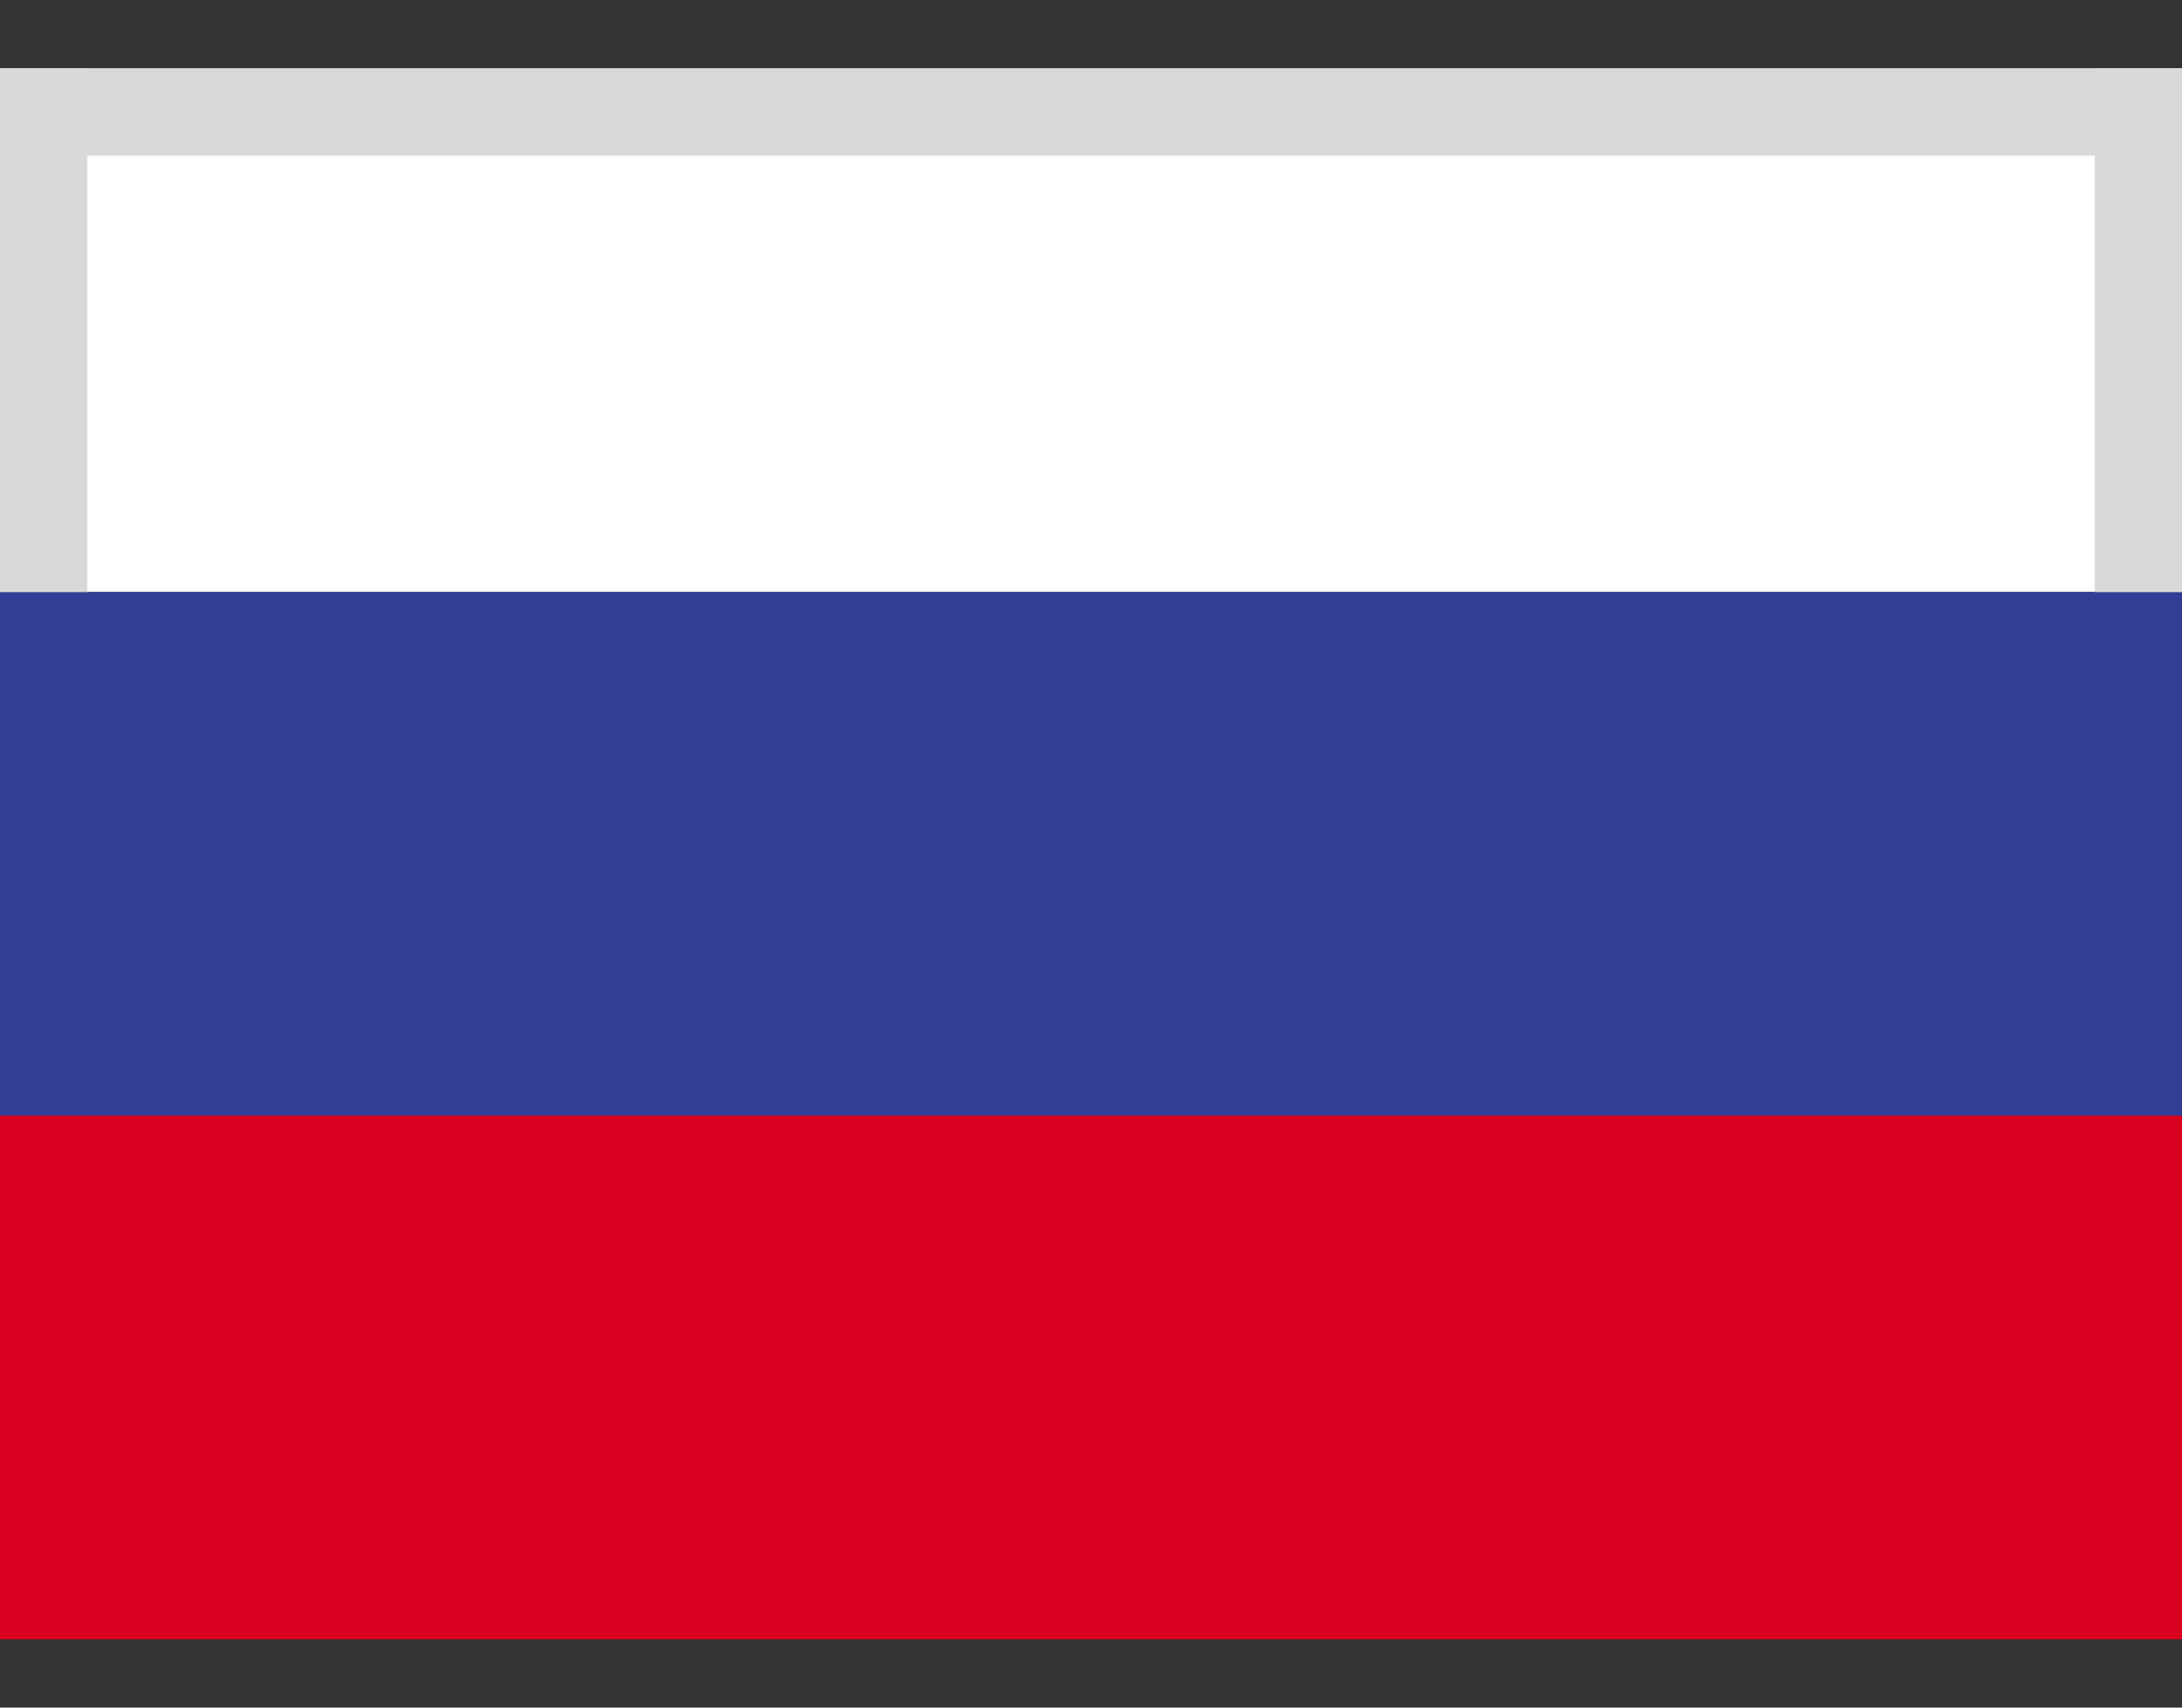 <svg width="23" height="18" viewBox="0 0 23 18" fill="none" xmlns="http://www.w3.org/2000/svg">
<rect x="0" y="0" width="23" height="18" fill="#333333" stroke="none"/>
<g clip-path="url(#clip0_23_27736)">
<path d="M23 0.721H0V6.241H23V0.721Z" fill="white"/>
<path d="M23 6.24H0V11.76H23V6.24Z" fill="#323E95"/>
<path d="M23 11.76H0V17.28H23V11.76Z" fill="#D8001E"/>
<path d="M23 0.721H0V1.641H23V0.721Z" fill="#D9D9D9"/>
<path d="M0.92 0.721H0V6.241H0.92V0.721Z" fill="#D9D9D9"/>
<path d="M23 0.721H22.08V6.241H23V0.721Z" fill="#D9D9D9"/>
</g>
<defs>
<clipPath id="clip0_23_27736">
<rect width="23" height="16.56" fill="white" transform="translate(0 0.721)"/>
</clipPath>
</defs>
</svg>
